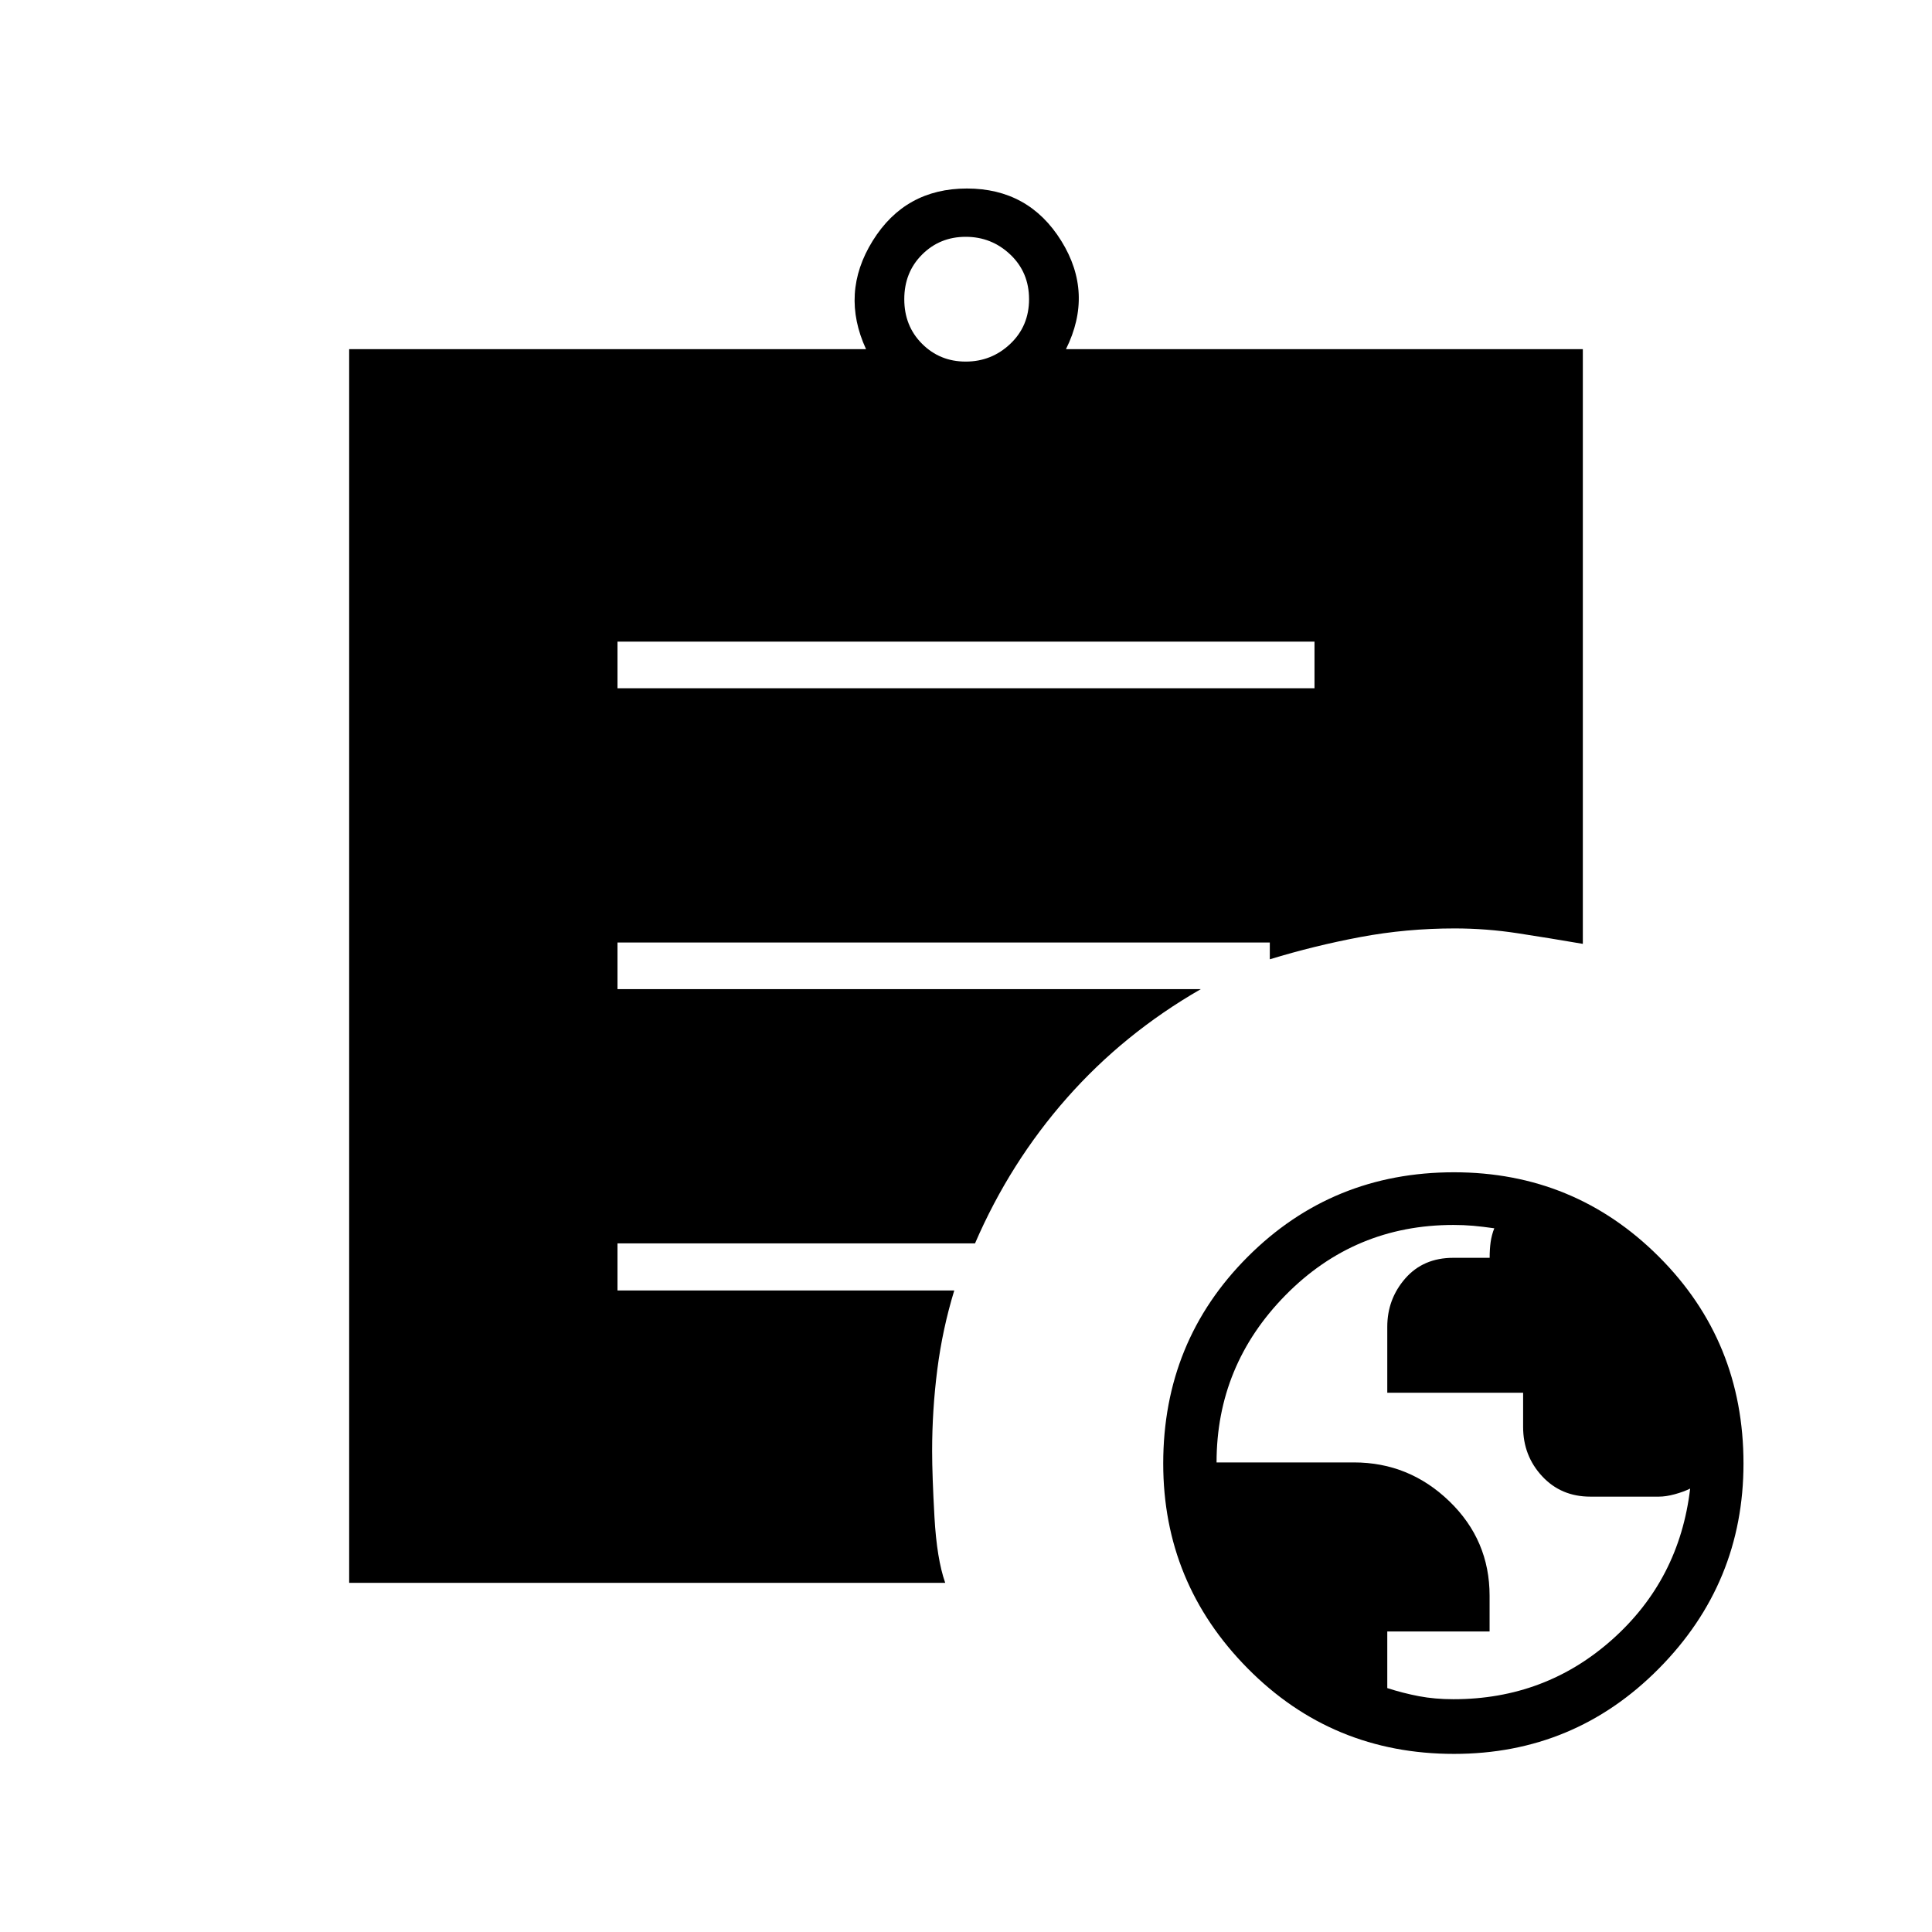 <svg xmlns="http://www.w3.org/2000/svg" height="40" viewBox="0 -960 960 960" width="40"><path d="M722.24-115.67q45.65 0 78.96-29.75 33.3-29.75 38.63-74.91-3.23 1.6-7.62 2.8-4.38 1.2-7.88 1.2h-34.12q-14.54 0-23.96-10.17-9.42-10.17-9.42-24.46v-16.99h-67.5v-32.75q0-13.82 8.95-24.06Q707.23-335 722.13-335h18.07q0-4.33.49-7.83t1.81-6.84q-5.78-.83-10.51-1.25-4.73-.41-9.8-.41-49.07 0-83.38 34.85-34.31 34.85-34.31 83.15h68.27q27.4 0 47.4 19.3 20 19.31 20 46.96v17.74h-50.84v28.13q7.84 2.52 15.74 4.03 7.91 1.5 17.17 1.5ZM479.86-780.33q12.86 0 22.17-8.84 9.3-8.83 9.3-22.16 0-13.34-9.3-22.17-9.31-8.83-22.17-8.83-12.86 0-21.69 8.83-8.84 8.83-8.84 22.17 0 13.33 8.84 22.16 8.83 8.84 21.69 8.84ZM722.5-88.5q-60.53 0-102.51-42.45Q578-173.39 578-232.78q0-60.72 41.98-102.72 41.97-42 102.5-42 59.85 0 101.85 41.99 42 41.99 42 102.71 0 59.38-41.99 101.84Q782.36-88.5 722.5-88.5ZM306.83-618h346.34v-23.17H306.83V-618Zm162.84 444.5H173.5v-613h256.83q-12.83-27.83 3.3-53.83t46.83-26q30.71 0 46.87 26 16.17 26 2.34 53.83H786.5V-491q-16.5-2.83-32.22-5.25-15.72-2.42-31.46-2.42-24 0-46.83 4.28-22.82 4.28-45.03 11.06v-8.34H306.83v23.17h289.84q-38.19 21.95-66.52 54.06-28.32 32.11-45.67 72.27H306.83v23.4h167.34q-5.84 19.07-8.42 39.22-2.58 20.16-2.58 40.59 0 11.96 1.16 32.79 1.17 20.84 5.34 32.67Z"/></svg>